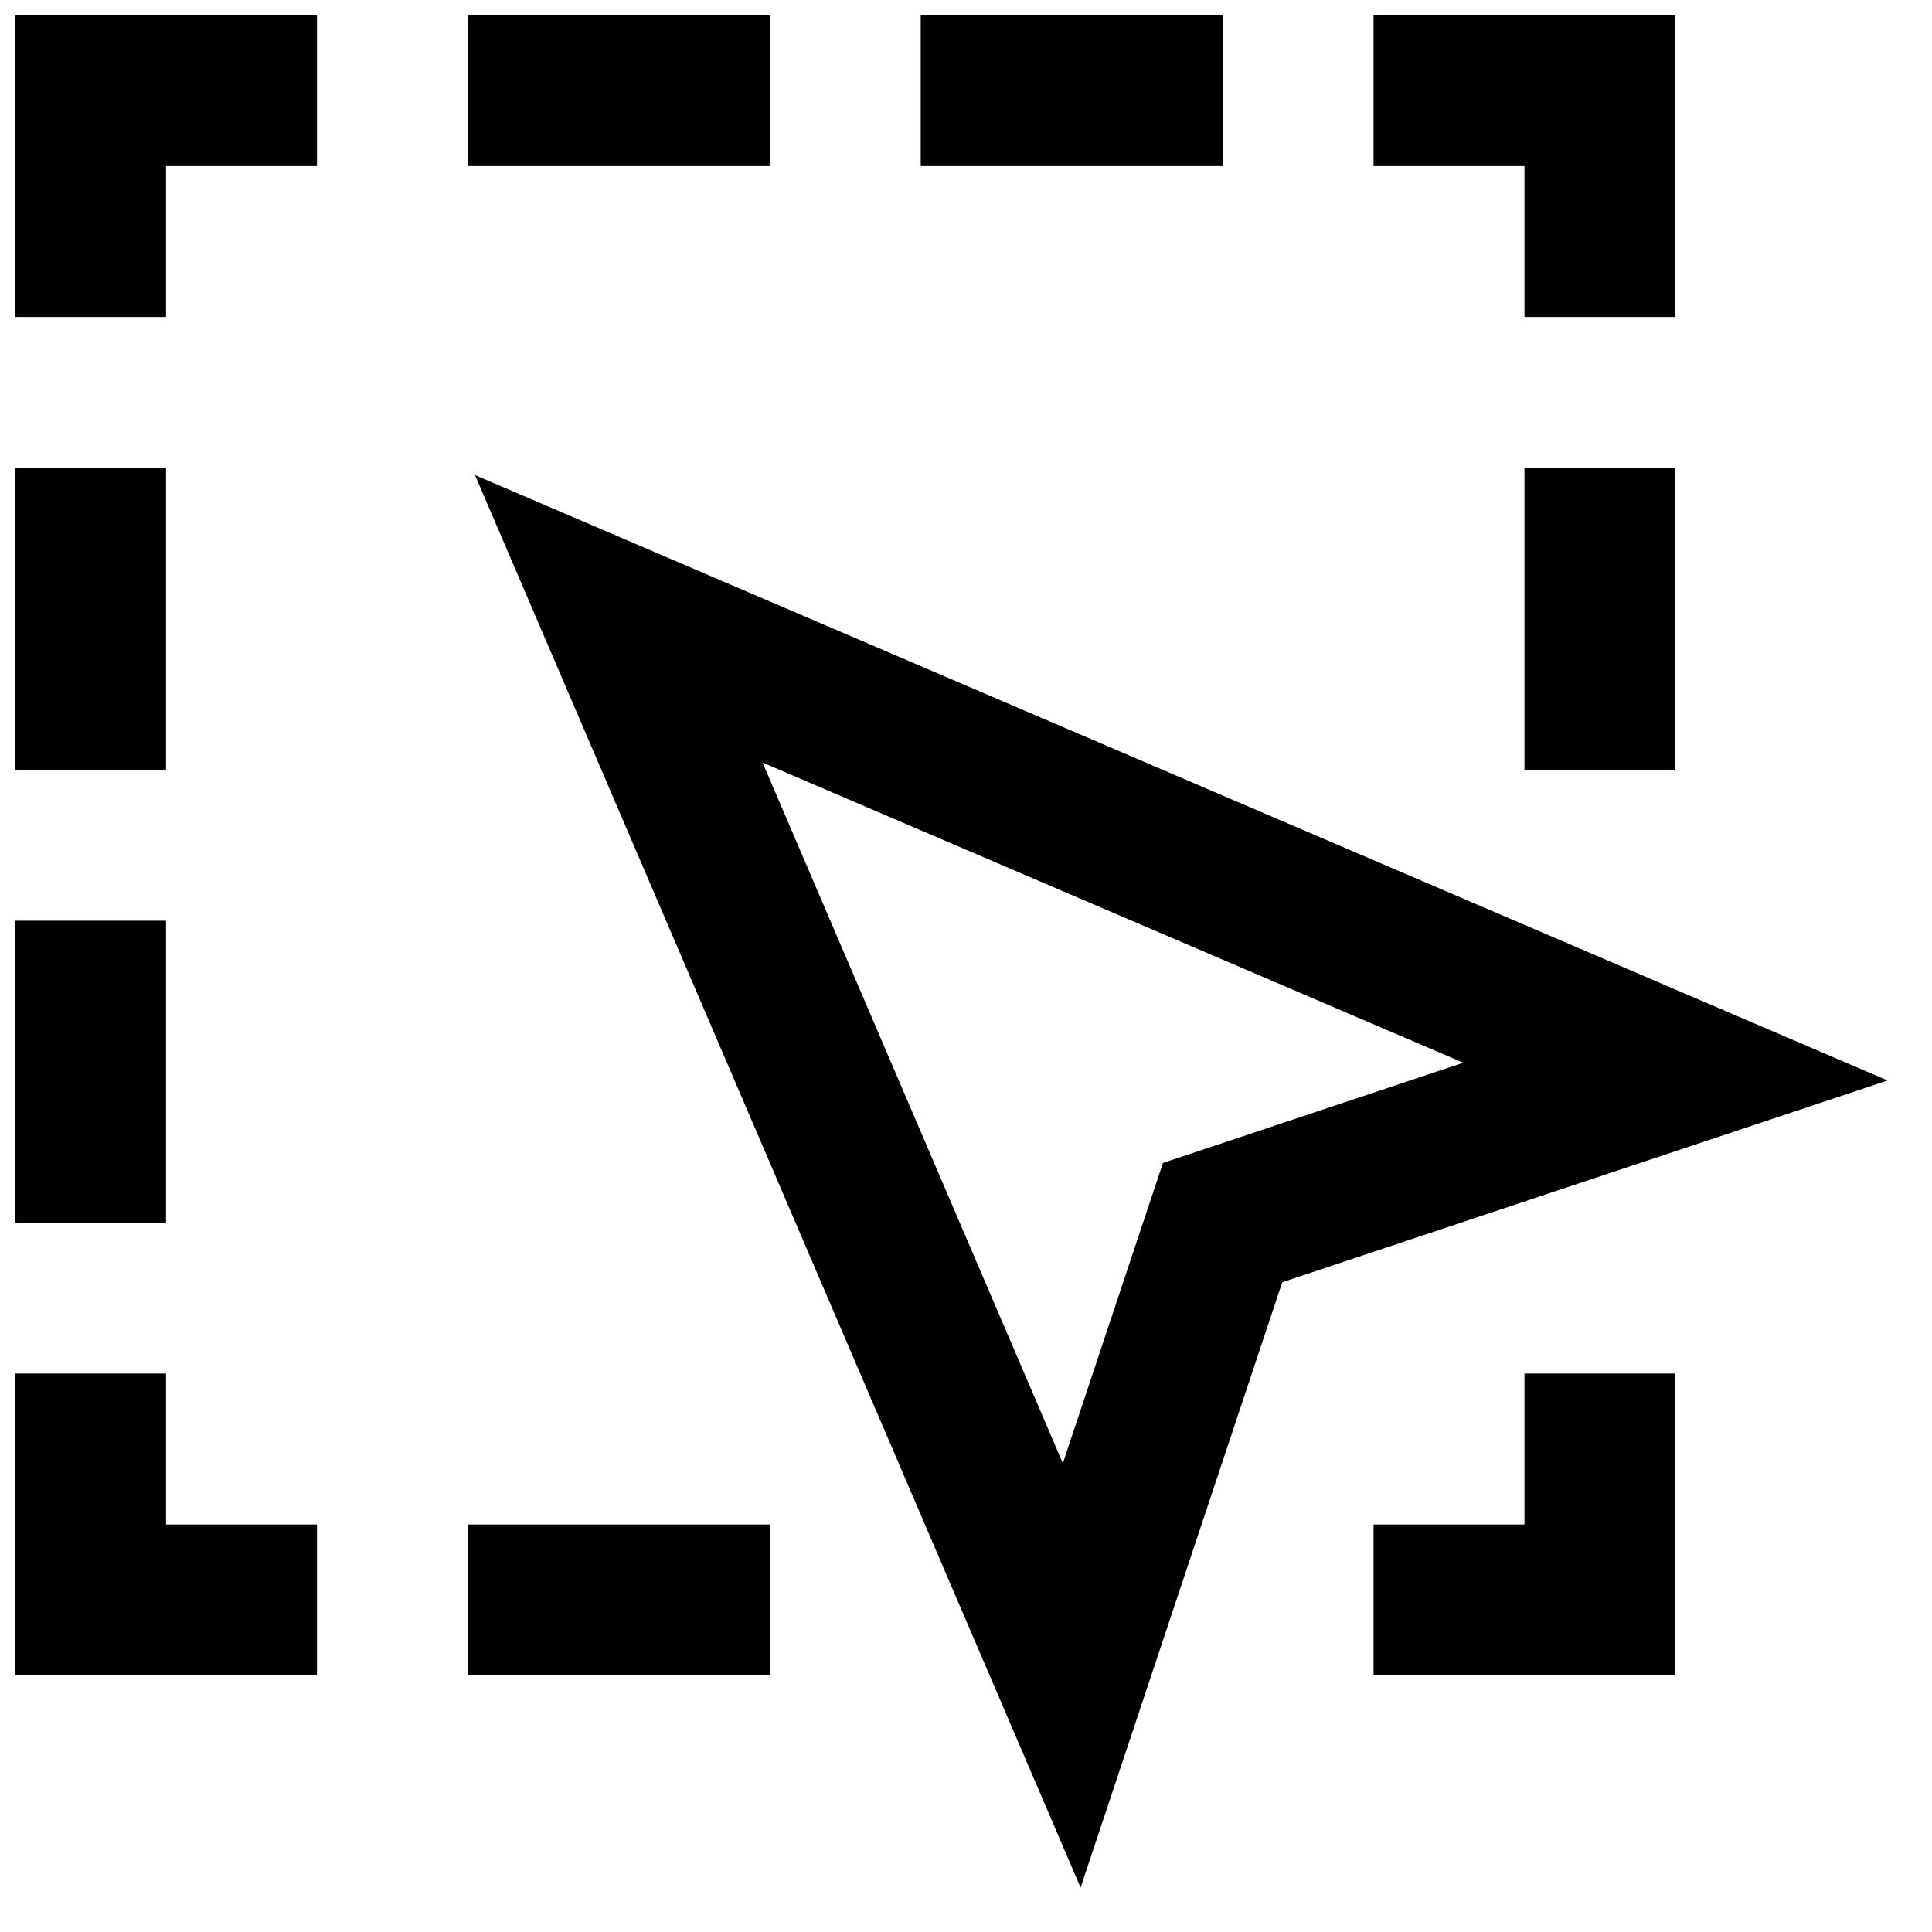 <svg width="16" height="16" xmlns="http://www.w3.org/2000/svg"><path d="M3.935 3.935l11.697 5.013-5.013 1.671-1.67 5.013L3.934 3.935zm9.94 7.44v2.5h-2.5v-1.25h1.25v-1.25h1.25zm-7.5 1.25v1.25h-2.5v-1.25h2.5zm-5-1.25v1.25h1.25v1.25h-2.5v-2.5h1.25zm4.94-5.06l2.487 5.803.829-2.487 2.487-.83-5.803-2.486zm-4.94 1.31v2.5H.125v-2.5h1.25zm12.5-3.75v2.5h-1.25v-2.5h1.25zm-12.5 0v2.5H.125v-2.5h1.25zm12.5-3.75v2.5h-1.25v-1.25h-1.25V.125h2.5zm-11.25 0v1.25h-1.25v1.25H.125v-2.5h2.5zm7.5 0v1.25h-2.5V.125h2.5zm-3.75 0v1.25h-2.5V.125h2.5z" fill-rule="evenodd"/></svg>